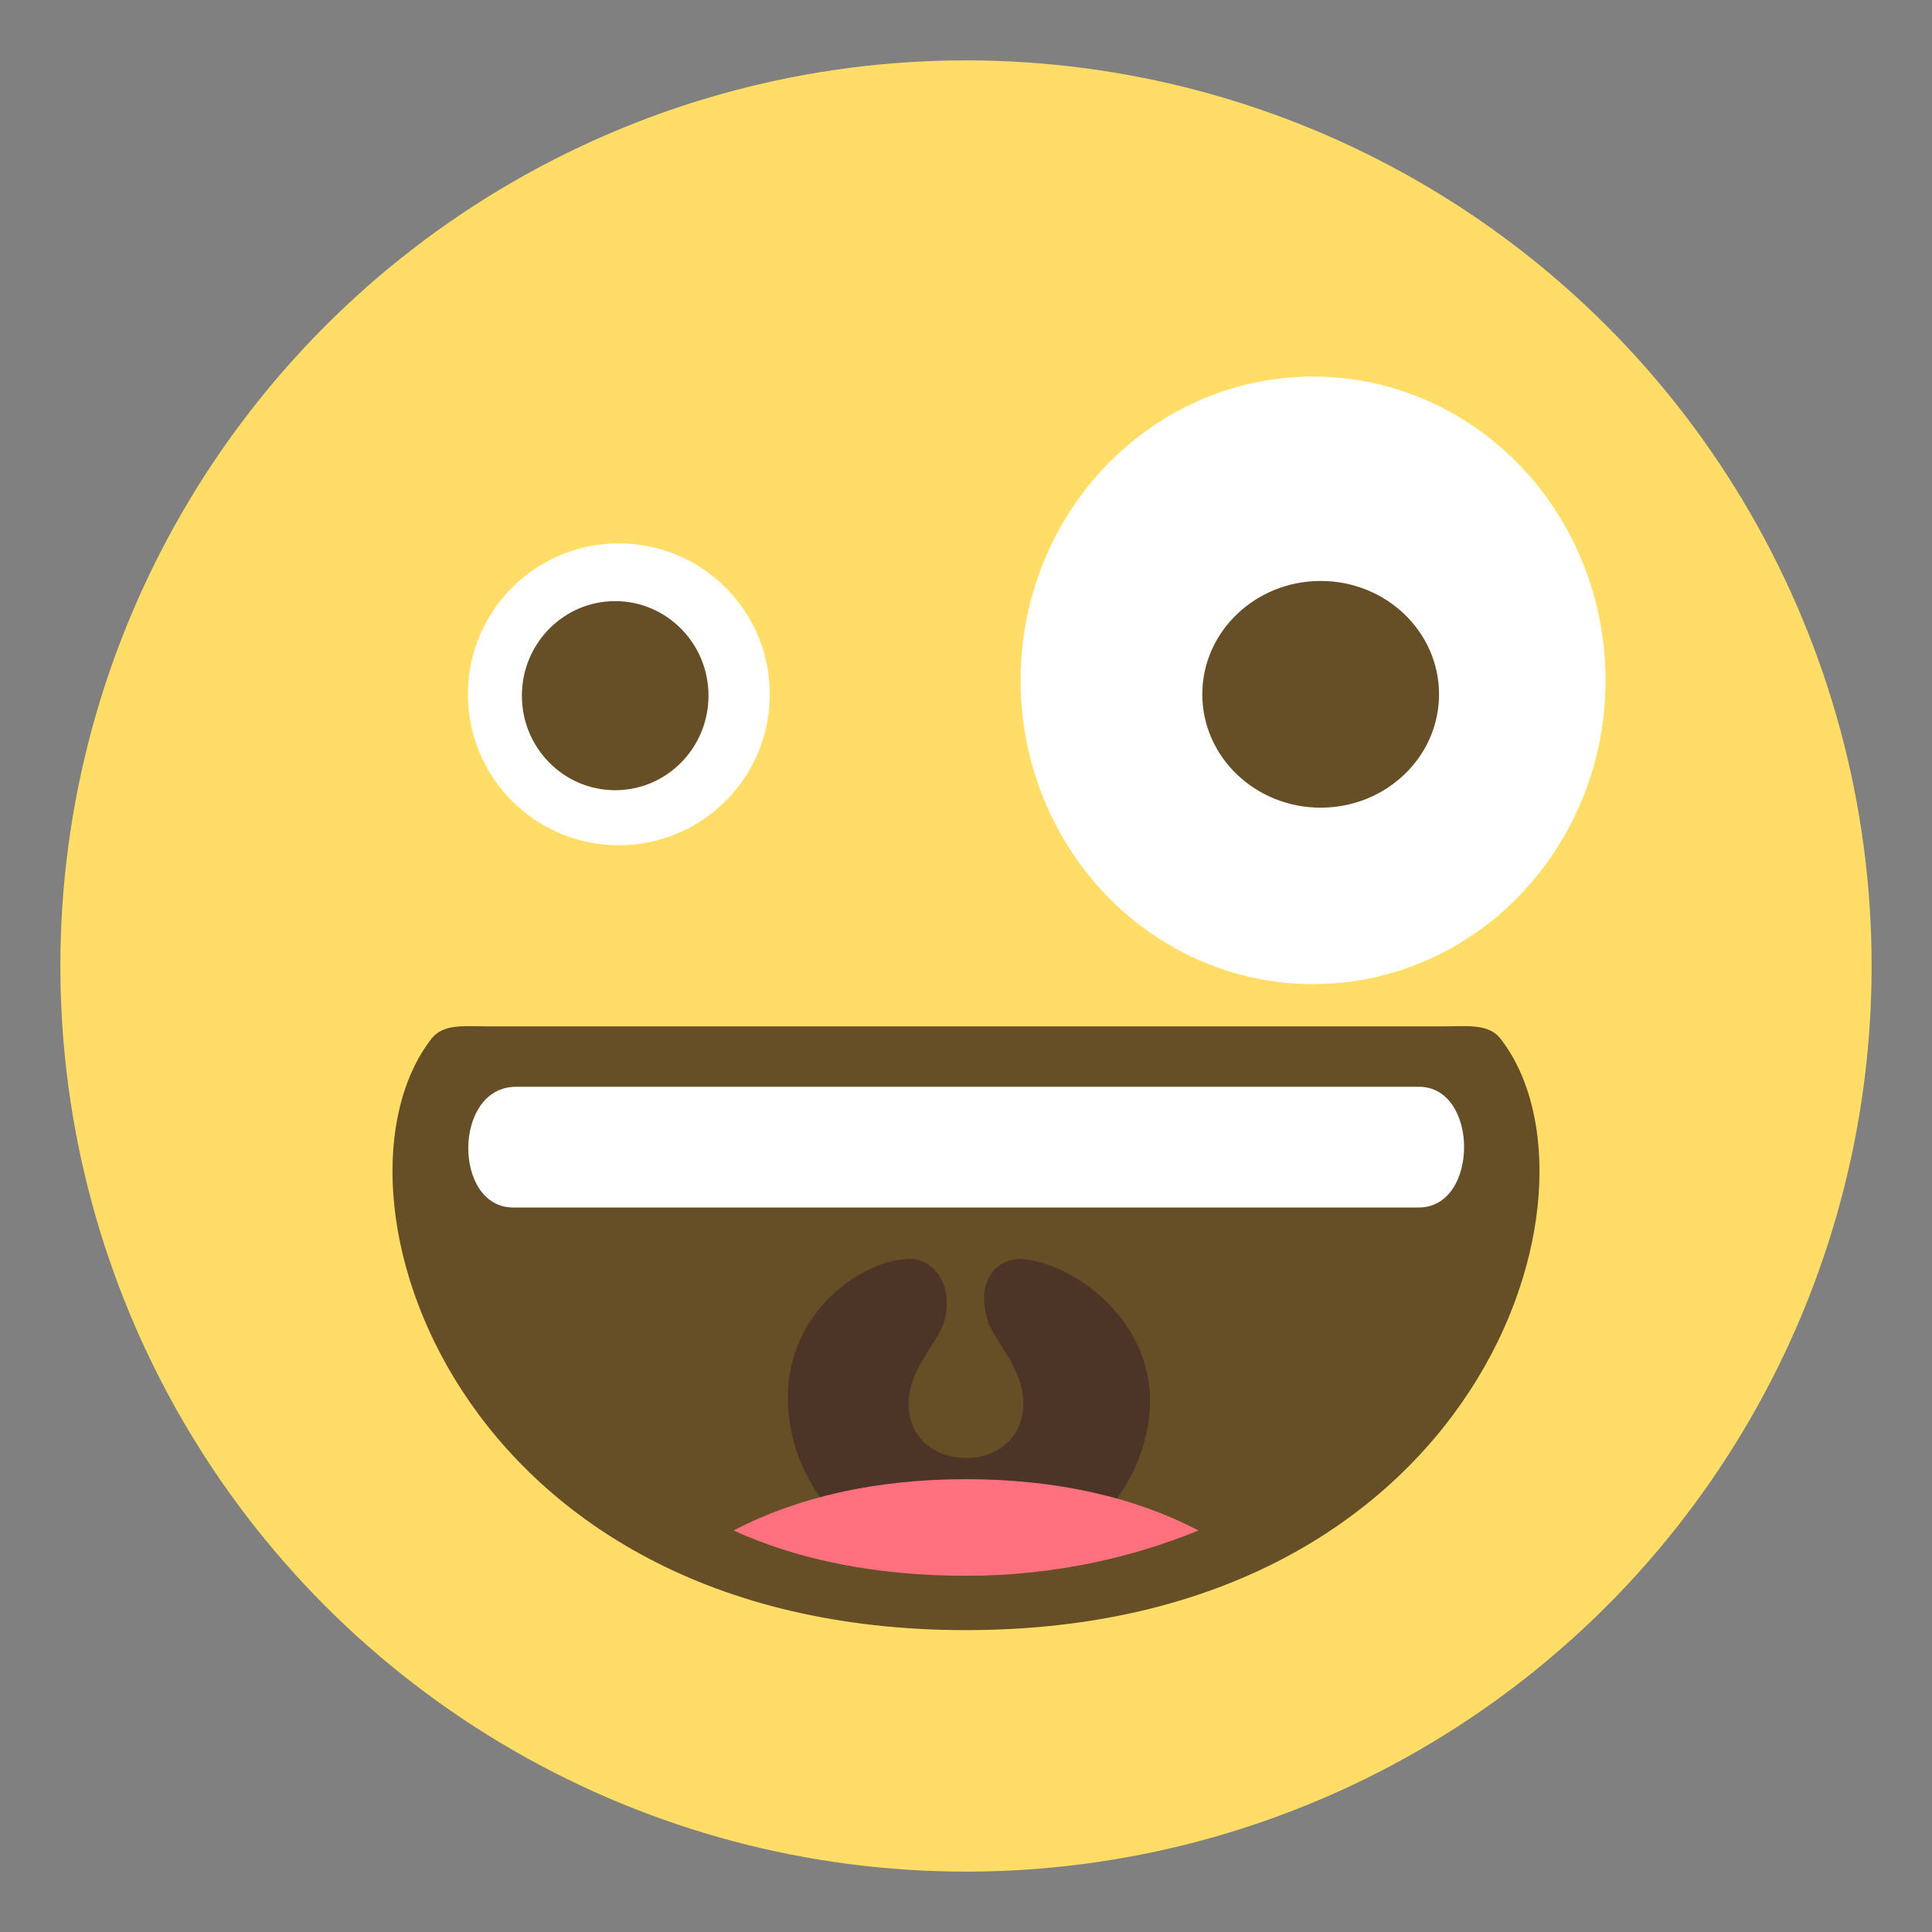 <?xml version="1.0" encoding="UTF-8" standalone="no"?>
<svg
   viewBox="0 0 64 64"
   version="1.1"
   id="svg5"
   sodipodi:docname="1f92a.svg"
   inkscape:version="1.3.2 (091e20e, 2023-11-25, custom)"
   xmlns:inkscape="http://www.inkscape.org/namespaces/inkscape"
   xmlns:sodipodi="http://sodipodi.sourceforge.net/DTD/sodipodi-0.dtd"
   xmlns="http://www.w3.org/2000/svg"
   xmlns:svg="http://www.w3.org/2000/svg"
   xmlns:rdf="http://www.w3.org/1999/02/22-rdf-syntax-ns#"
   xmlns:cc="http://creativecommons.org/ns#"
   xmlns:dc="http://purl.org/dc/elements/1.1/">
  <rect x="0" y="0" width="64" height="64" fill="#808080" stroke="none"/>
  <defs
     id="defs5" />
  <sodipodi:namedview
     id="namedview5"
     pagecolor="#ffffff"
     bordercolor="#000000"
     borderopacity="0.25"
     inkscape:showpageshadow="2"
     inkscape:pageopacity="0.0"
     inkscape:pagecheckerboard="0"
     inkscape:deskcolor="#d1d1d1"
     inkscape:zoom="12.046875"
     inkscape:cx="32"
     inkscape:cy="31.916991"
     inkscape:window-width="1920"
     inkscape:window-height="991"
     inkscape:window-x="-9"
     inkscape:window-y="-9"
     inkscape:window-maximized="1"
     inkscape:current-layer="g5" />
  <title
     id="title1">zany face</title>
  <circle
     cx="32"
     cy="32"
     r="30"
     fill="#ffdd67"
     id="circle1" />
  <path
     fill="#664e27"
     d="M49.7 34.4c-.4-.5-1.1-.4-1.9-.4H16.2c-.8 0-1.5-.1-1.9.4C10.4 39.4 15 54 32 54s21.6-14.6 17.7-19.6"
     id="path1" />
  <path
     fill="#4c3526"
     d="M33.8 41.7c-.6 0-1.5.5-1.1 2 .2.7 1.2 1.6 1.2 2.8 0 2.4-3.8 2.4-3.8 0 0-1.2 1-2 1.2-2.8.3-1.4-.6-2-1.1-2-1.6 0-4.1 1.7-4.1 4.6 0 3.2 2.7 5.8 6 5.8s6-2.6 6-5.8c-.1-2.8-2.7-4.5-4.3-4.6"
     id="path2" />
  <path
     fill="#ff717f"
     d="M24.3 50.7c2.2 1 4.8 1.5 7.7 1.5 2.9 0 5.5-.6 7.7-1.5C37.6 49.6 35 49 32 49s-5.6.6-7.7 1.7"
     id="path3" />
  <path
     fill="#fff"
     d="M47 36H17.1c-2.1 0-2.1 4-.1 4h30c2 0 2-4 0-4"
     id="path4" />
  <g
     fill="#664e27"
     id="g5">
    <circle
       cx="20.5"
       cy="23"
       r="5"
       id="circle4"
       style="fill:#ffffff;fill-opacity:1" />
    <ellipse
       cx="20.379"
       cy="23.045"
       id="circle4-7"
       rx="3.091"
       ry="3.132"
       style="stroke-width:0.622" />
    <ellipse
       cx="43.497"
       cy="22.537"
       id="circle5-4"
       rx="9.69"
       ry="10.064"
       style="fill:#ffffff;fill-opacity:1;stroke-width:1.975" />
    <ellipse
       cx="43.749"
       cy="23"
       id="circle5"
       rx="3.921"
       ry="3.755"
       style="stroke-width:0.767" />
  </g>
</svg>
